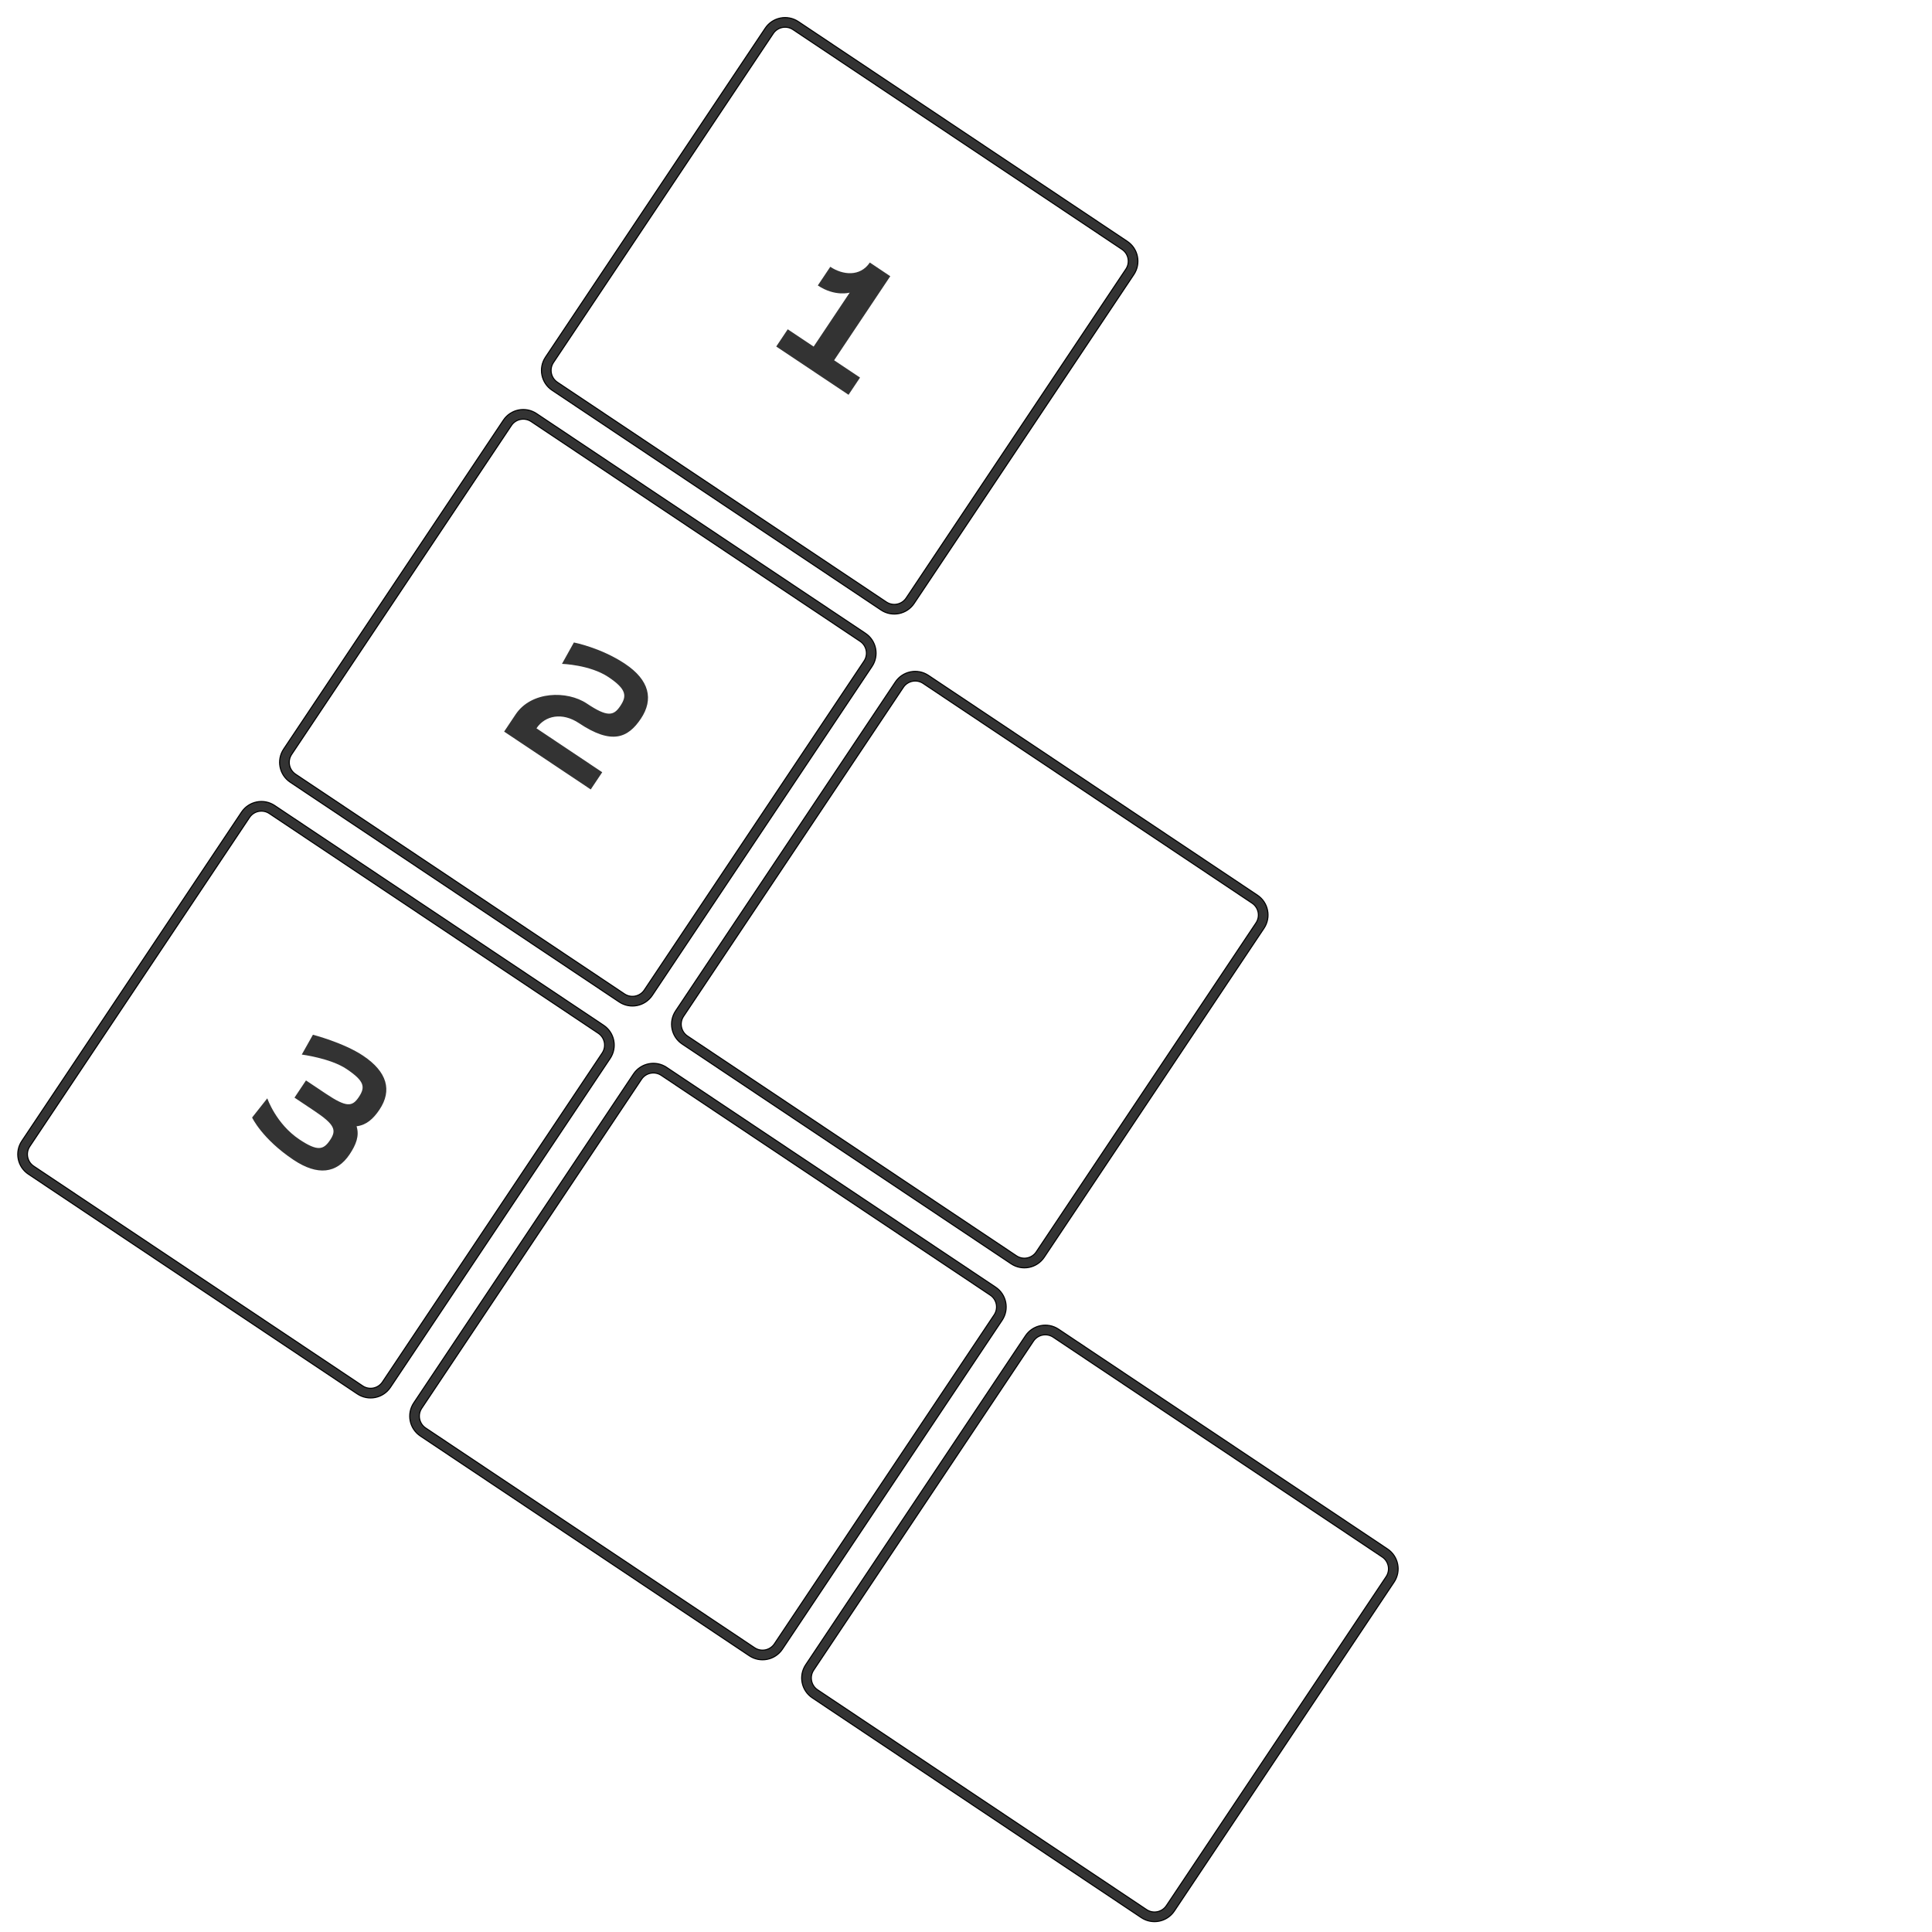 <svg width="180" height="180" viewBox="0 0 180 180" fill="none" xmlns="http://www.w3.org/2000/svg">
<path d="M73.883 2.759L104.529 23.232C105.139 23.64 105.303 24.464 104.896 25.073L84.422 55.72C84.015 56.33 83.191 56.494 82.581 56.086L51.934 35.613C51.325 35.206 51.161 34.381 51.568 33.772L72.042 3.125C72.449 2.516 73.273 2.352 73.883 2.759ZM74.381 2.013C73.359 1.33 71.978 1.605 71.295 2.627L50.822 33.273C50.139 34.295 50.414 35.677 51.436 36.359L82.082 56.833C83.104 57.515 84.486 57.24 85.168 56.219L105.642 25.572C106.324 24.55 106.049 23.169 105.028 22.486L74.381 2.013Z" fill="#333333" stroke="black" stroke-width="0.1"/>
<path d="M82.945 25.734L81.038 24.46C80.136 25.81 78.504 25.623 77.356 24.856L76.194 26.595C77.798 27.666 79.166 27.262 79.166 27.262L75.806 32.292L73.392 30.679L72.321 32.283L79.056 36.782L80.127 35.178L77.713 33.566L82.945 25.734Z" fill="#333333"/>
<path d="M49.487 39.276L80.134 59.75C80.743 60.157 80.907 60.981 80.5 61.591L60.026 92.238C59.619 92.847 58.795 93.011 58.185 92.604L27.539 72.13C26.929 71.723 26.765 70.899 27.172 70.289L47.646 39.643C48.053 39.033 48.877 38.869 49.487 39.276ZM49.986 38.53C48.964 37.848 47.582 38.123 46.9 39.144L26.426 69.791C25.744 70.813 26.019 72.194 27.04 72.877L57.687 93.35C58.709 94.033 60.09 93.758 60.773 92.736L81.246 62.09C81.929 61.068 81.654 59.686 80.632 59.004L49.986 38.53Z" fill="#333333" stroke="black" stroke-width="0.1"/>
<path d="M53.94 67.374C57.012 69.426 58.515 68.747 59.711 66.957C60.917 65.152 60.502 63.361 58.24 61.85C55.979 60.339 53.468 59.858 53.468 59.858L52.358 61.85C52.358 61.85 54.964 61.931 56.685 63.081C58.407 64.231 58.401 64.862 57.792 65.773C57.172 66.702 56.597 66.831 54.673 65.545C52.834 64.316 49.495 64.381 48.041 66.558L46.969 68.161L55.037 73.551L56.108 71.948L49.982 67.855C50.782 66.656 52.387 66.337 53.94 67.374Z" fill="#333333"/>
<path d="M86.004 63.672L116.651 84.145C117.261 84.553 117.425 85.377 117.017 85.987L96.544 116.633C96.137 117.243 95.312 117.407 94.703 117L64.056 96.526C63.447 96.119 63.283 95.294 63.69 94.685L84.163 64.038C84.571 63.429 85.395 63.265 86.004 63.672ZM86.503 62.926C85.481 62.243 84.1 62.518 83.417 63.54L62.944 94.186C62.261 95.208 62.536 96.59 63.558 97.272L94.204 117.746C95.226 118.428 96.608 118.153 97.29 117.132L117.764 86.485C118.446 85.463 118.171 84.082 117.15 83.399L86.503 62.926Z" fill="#333333" stroke="black" stroke-width="0.1"/>
<path d="M25.091 75.794L55.738 96.267C56.348 96.675 56.512 97.499 56.104 98.108L35.631 128.755C35.224 129.365 34.399 129.529 33.79 129.121L3.143 108.648C2.534 108.241 2.37 107.416 2.777 106.807L23.25 76.16C23.658 75.551 24.482 75.387 25.091 75.794ZM25.59 75.048C24.568 74.365 23.187 74.64 22.504 75.662L2.031 106.308C1.348 107.33 1.623 108.712 2.645 109.394L33.291 129.868C34.313 130.55 35.695 130.275 36.377 129.253L56.851 98.607C57.533 97.585 57.258 96.204 56.236 95.521L25.59 75.048Z" fill="#333333" stroke="black" stroke-width="0.1"/>
<path d="M35.357 103.381C36.552 101.592 36.075 99.857 33.83 98.358C32.007 97.14 29.154 96.405 29.154 96.405L28.116 98.251C28.116 98.251 30.79 98.597 32.275 99.589C33.997 100.739 34.036 101.302 33.427 102.213C32.818 103.125 32.289 103.186 30.364 101.901L28.508 100.661L27.437 102.264L29.293 103.504C31.217 104.79 31.363 105.302 30.754 106.214C30.145 107.125 29.61 107.305 27.889 106.155C25.712 104.7 24.903 102.329 24.903 102.329L23.488 104.118C23.488 104.118 24.41 106.101 27.347 108.063C29.591 109.562 31.376 109.339 32.572 107.55C33.169 106.655 33.502 105.828 33.221 104.932C34.122 104.826 34.77 104.258 35.357 103.381Z" fill="#333333"/>
<path d="M61.609 100.19L92.255 120.663C92.865 121.07 93.029 121.895 92.622 122.504L72.148 153.151C71.741 153.76 70.917 153.924 70.307 153.517L39.661 133.044C39.051 132.636 38.887 131.812 39.294 131.203L59.768 100.556C60.175 99.946 60.999 99.782 61.609 100.19ZM62.107 99.443C61.086 98.761 59.704 99.036 59.022 100.057L38.548 130.704C37.866 131.726 38.141 133.107 39.162 133.79L69.809 154.263C70.831 154.946 72.212 154.671 72.895 153.649L93.368 123.003C94.051 121.981 93.776 120.599 92.754 119.917L62.107 99.443Z" fill="#333333" stroke="black" stroke-width="0.1"/>
<path d="M98.126 124.585L128.773 145.059C129.383 145.466 129.547 146.29 129.139 146.9L108.666 177.546C108.259 178.156 107.434 178.32 106.825 177.913L76.178 157.439C75.569 157.032 75.405 156.208 75.812 155.598L96.285 124.952C96.692 124.342 97.517 124.178 98.126 124.585ZM98.625 123.839C97.603 123.156 96.222 123.431 95.539 124.453L75.066 155.1C74.383 156.121 74.658 157.503 75.68 158.185L106.326 178.659C107.348 179.341 108.73 179.066 109.412 178.045L129.886 147.398C130.568 146.377 130.293 144.995 129.271 144.312L98.625 123.839Z" fill="#333333" stroke="black" stroke-width="0.1"/>
</svg>
